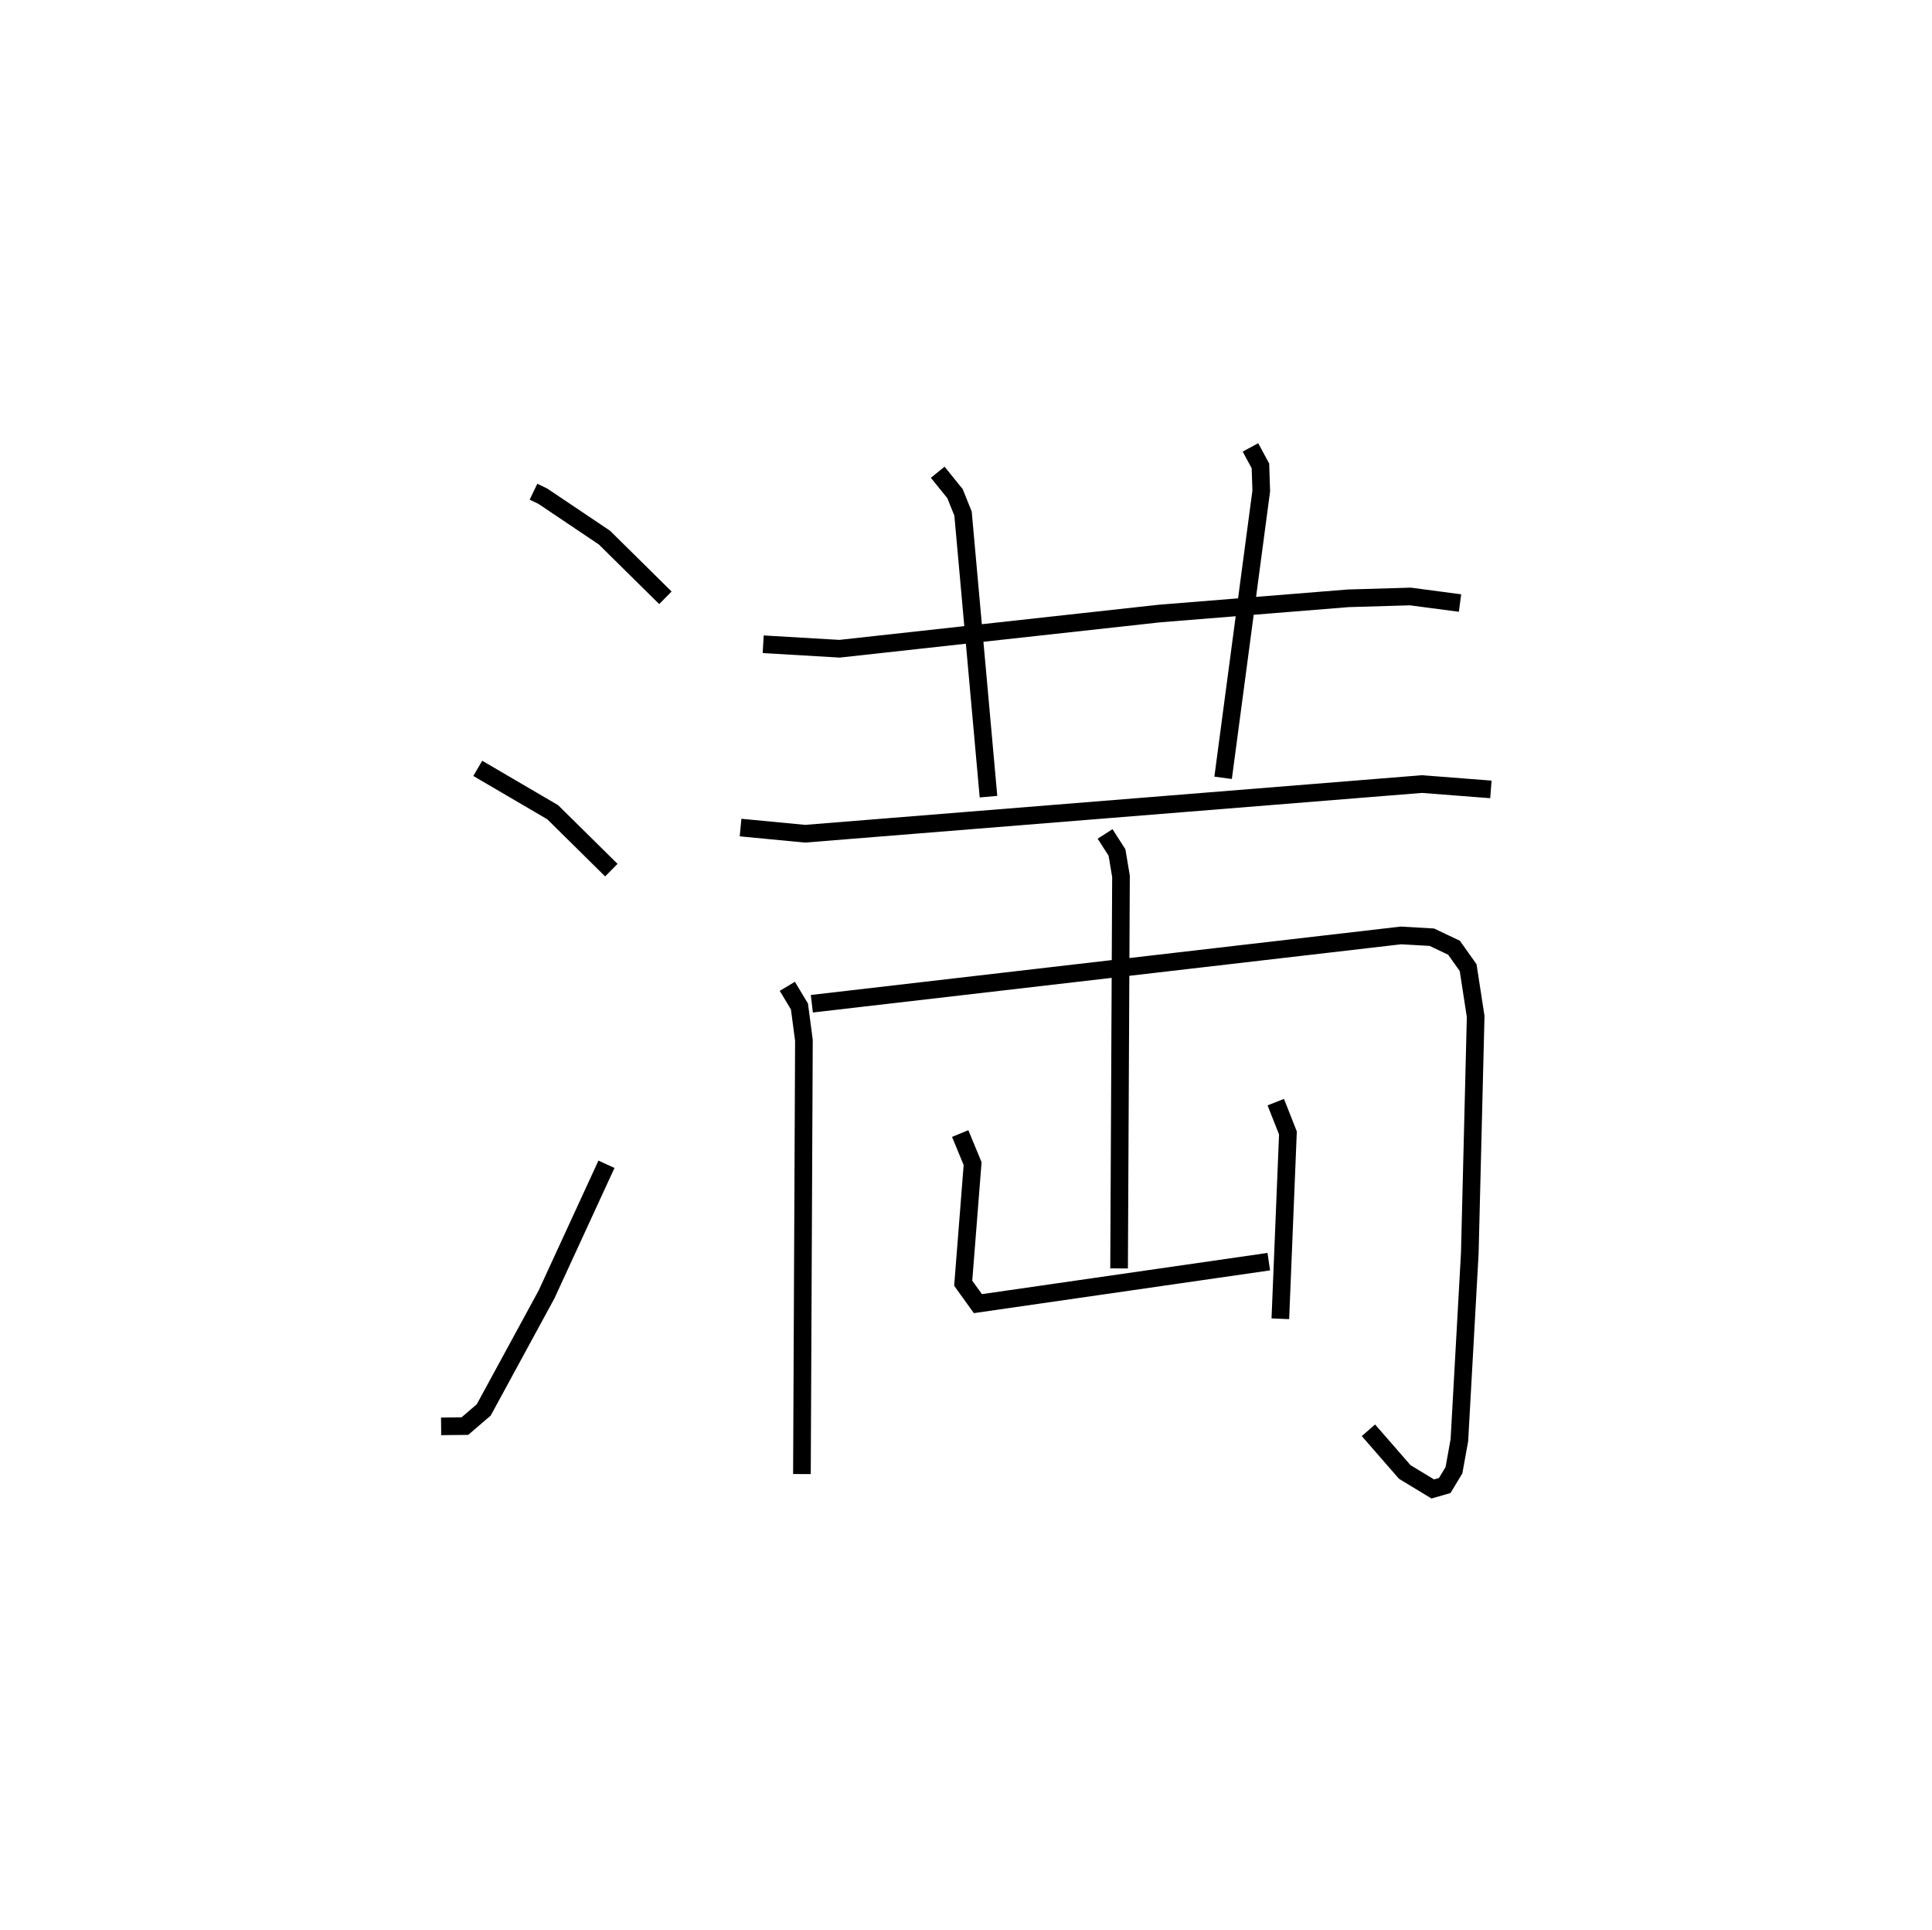 <?xml version="1.0" encoding="utf-8" ?>
<svg baseProfile="full" height="109.366" version="1.1" width="109.493" xmlns="http://www.w3.org/2000/svg" xmlns:ev="http://www.w3.org/2001/xml-events" xmlns:xlink="http://www.w3.org/1999/xlink"><defs /><rect fill="white" height="109.366" width="109.493" x="0" y="0" /><path d="M25,25 m0.0,0.0 m5.235,2.862 l0.527,0.253 3.497,2.35 l3.451,3.409 m-10.633,9.664 l4.247,2.486 3.323,3.282 m-9.647,31.516 l1.348,-0.014 1.067,-0.916 l3.562,-6.549 3.394,-7.371 m8.882,-29.466 l4.327,0.254 18.122,-1.994 l10.713,-0.864 3.515,-0.103 l2.815,0.372 m-29.601,-7.412 l0.98,1.212 0.455,1.131 l1.442,16.04 m14.846,-19.79 l0.566,1.046 0.047,1.419 l-2.162,16.257 m-27.348,2.819 l3.658,0.349 34.959,-2.814 l3.907,0.303 m-39.874,11.157 l0.688,1.145 0.253,1.916 l-0.113,24.577 m0.562,-26.65 l33.389,-3.871 1.749,0.101 l1.256,0.596 0.8,1.128 l0.427,2.767 -0.333,13.415 l-0.59,10.596 -0.307,1.701 l-0.523,0.866 -0.679,0.195 l-1.588,-0.963 -2.057,-2.362 m-14.925,-33.791 l0.675,1.054 0.226,1.346 l-0.108,22.219 m-9.005,-7.642 l0.704,1.704 -0.533,6.777 l0.832,1.157 16.486,-2.379 m0.396,-9.039 l0.689,1.748 -0.43,10.528 " fill="none" stroke="black" stroke-width="1" /></svg>